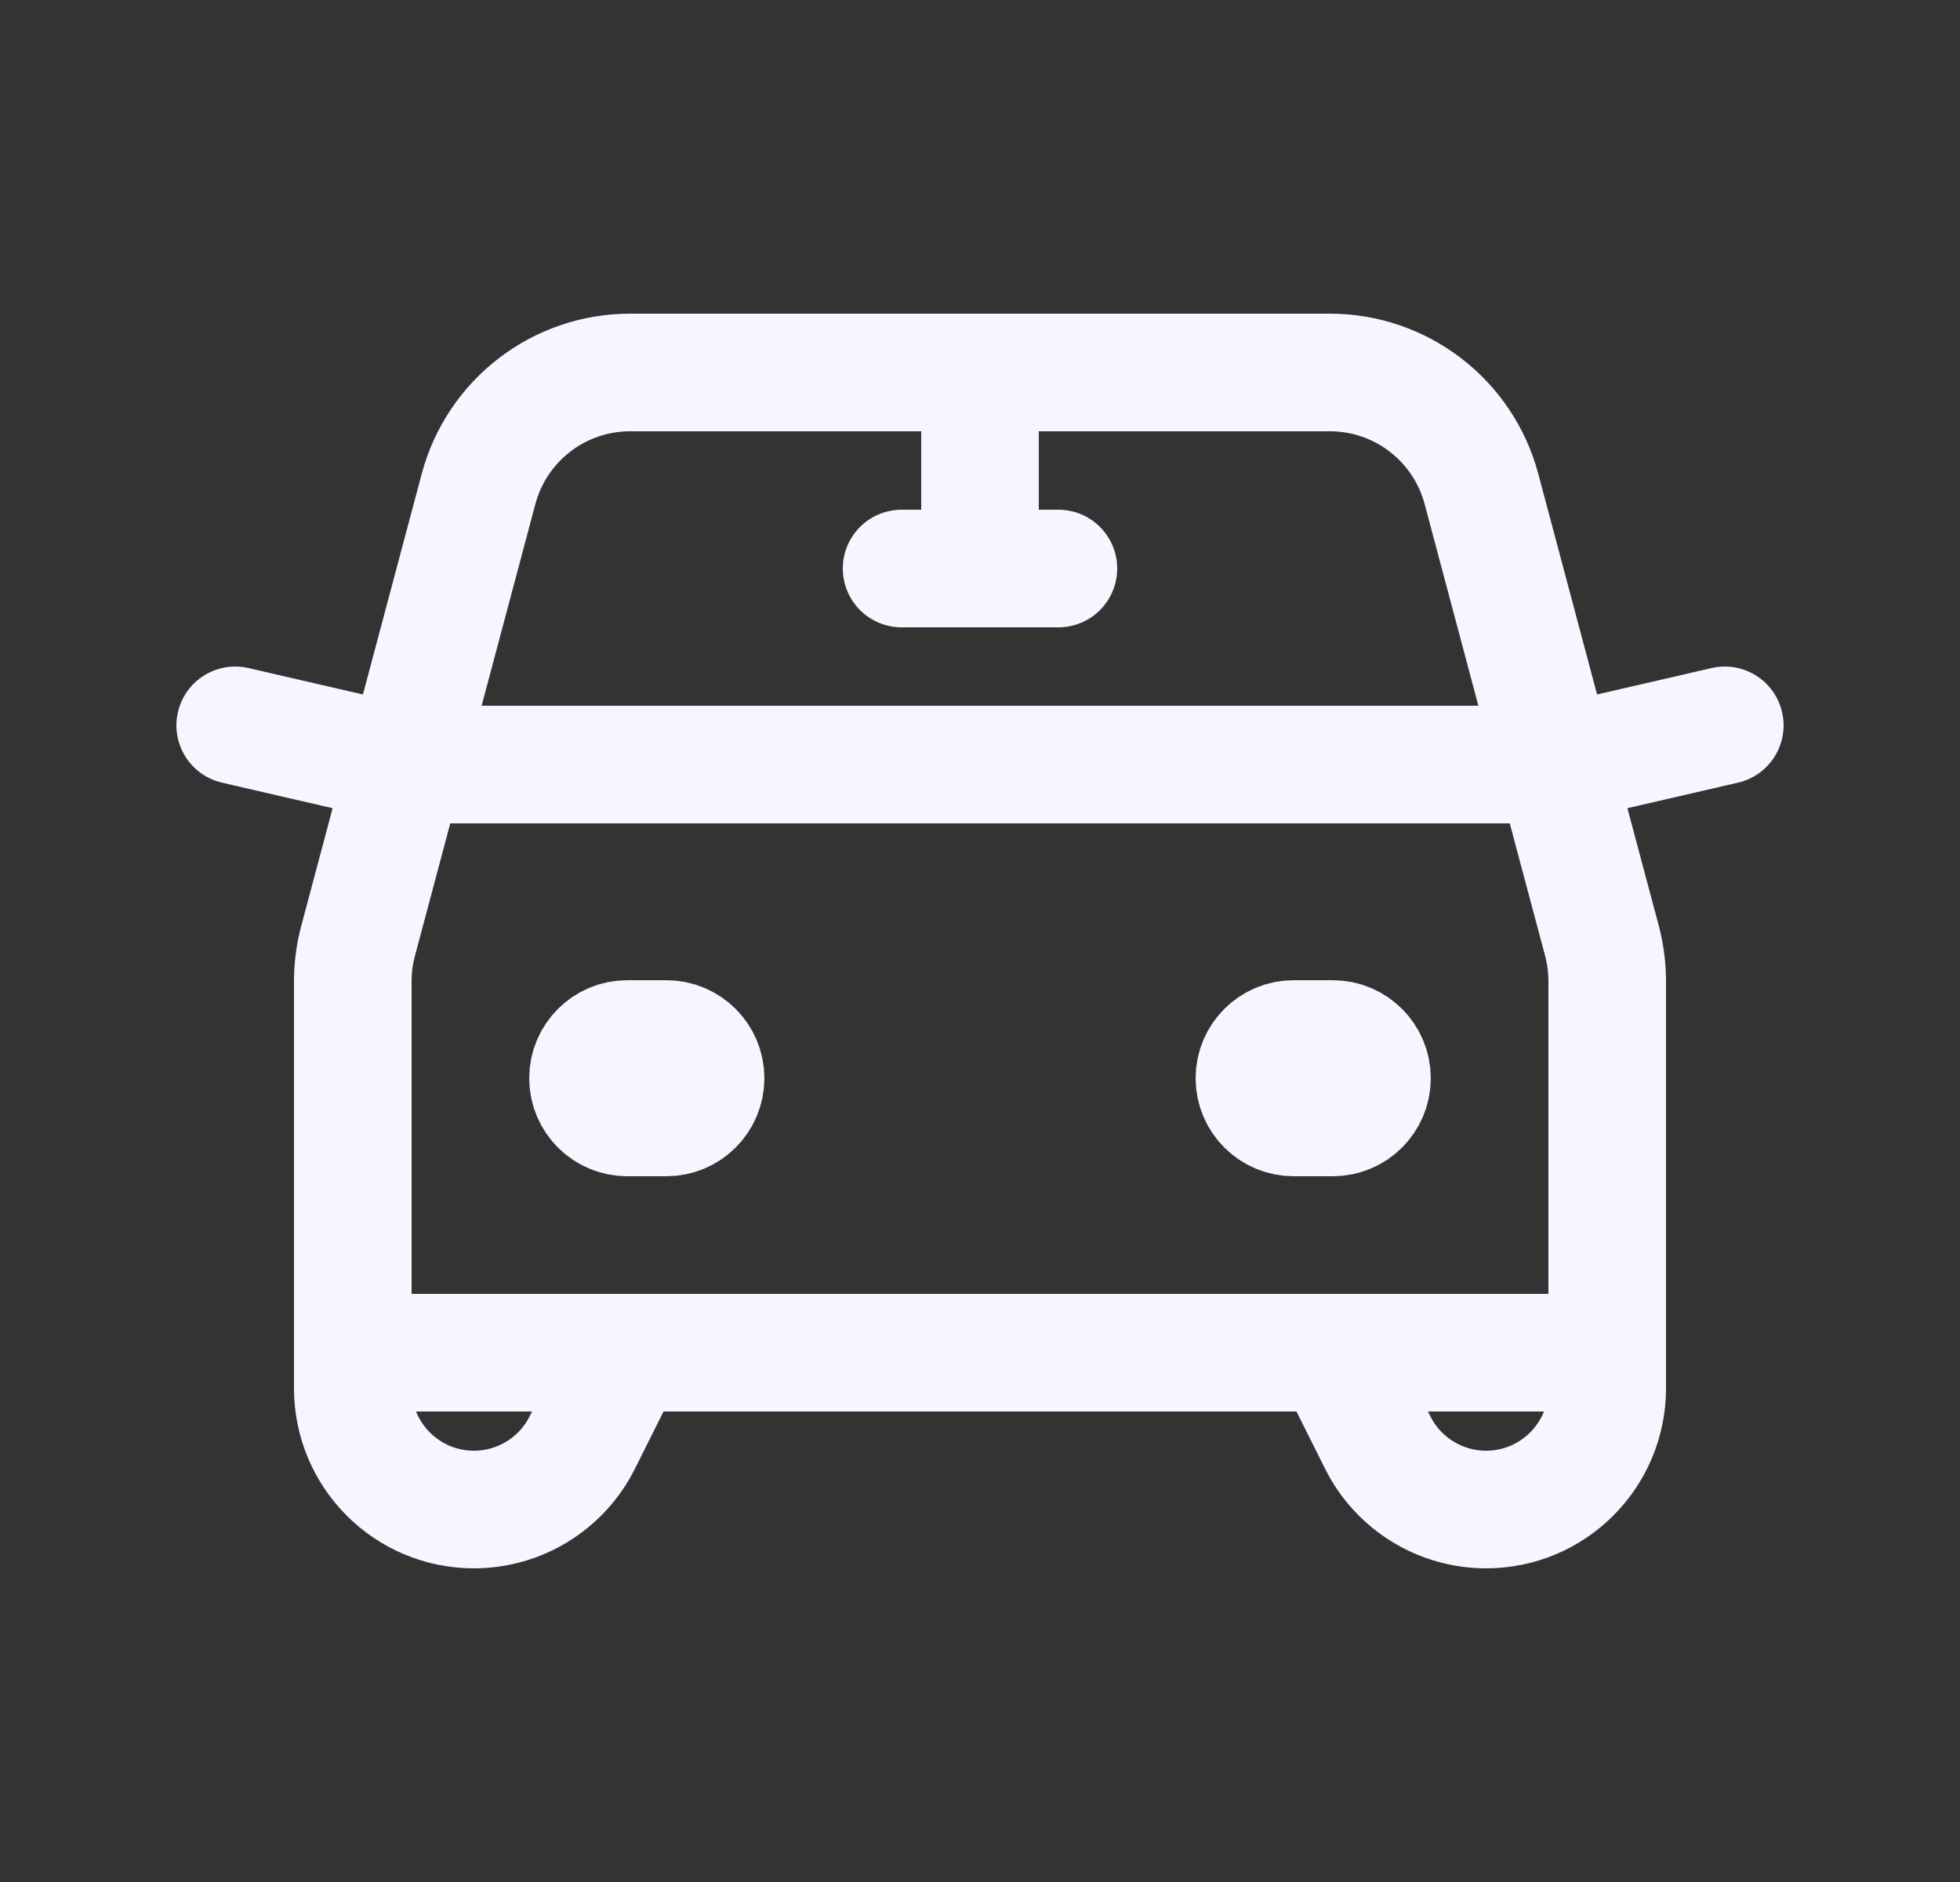 <svg width="25" height="24" viewBox="0 0 25 24" fill="none" xmlns="http://www.w3.org/2000/svg">
<rect x="0" y="0" width="25" height="24" fill="#333333" stroke="none"/>
<path d="M4.5 17.25V12.512C4.5 12.338 4.523 12.165 4.568 11.997L5.167 9.75M4.5 17.25V17.705C4.5 18.558 5.192 19.25 6.045 19.25V19.25C6.63 19.25 7.165 18.919 7.427 18.396L8 17.25M4.5 17.25H8M20.5 17.25V12.512C20.5 12.338 20.477 12.165 20.433 11.997L19.833 9.75M20.5 17.25V17.705C20.5 18.558 19.808 19.25 18.955 19.25V19.25C18.37 19.25 17.835 18.919 17.573 18.396L17 17.25M20.5 17.25H17M5.167 9.75L6.104 6.235C6.338 5.359 7.13 4.75 8.037 4.75L12.5 4.75M5.167 9.75H19.833M5.167 9.75L3 9.25M19.833 9.75L18.896 6.235C18.662 5.359 17.869 4.75 16.963 4.75L12.5 4.75M19.833 9.75L22 9.25M8 17.25H17M12.5 4.75V6.25V7.25M12.5 7.25H11.5M12.5 7.25H13.5M8 14.25H8.5C8.776 14.25 9 14.026 9 13.75V13.75C9 13.474 8.776 13.25 8.5 13.25H8C7.724 13.25 7.5 13.474 7.5 13.75V13.75C7.5 14.026 7.724 14.25 8 14.25ZM16.5 14.25H17C17.276 14.25 17.5 14.026 17.5 13.75V13.75C17.5 13.474 17.276 13.25 17 13.25H16.5C16.224 13.25 16 13.474 16 13.75V13.75C16 14.026 16.224 14.25 16.5 14.25Z" stroke="#F5F6FF" stroke-width="1.5" stroke-linecap="round"/>
</svg>
